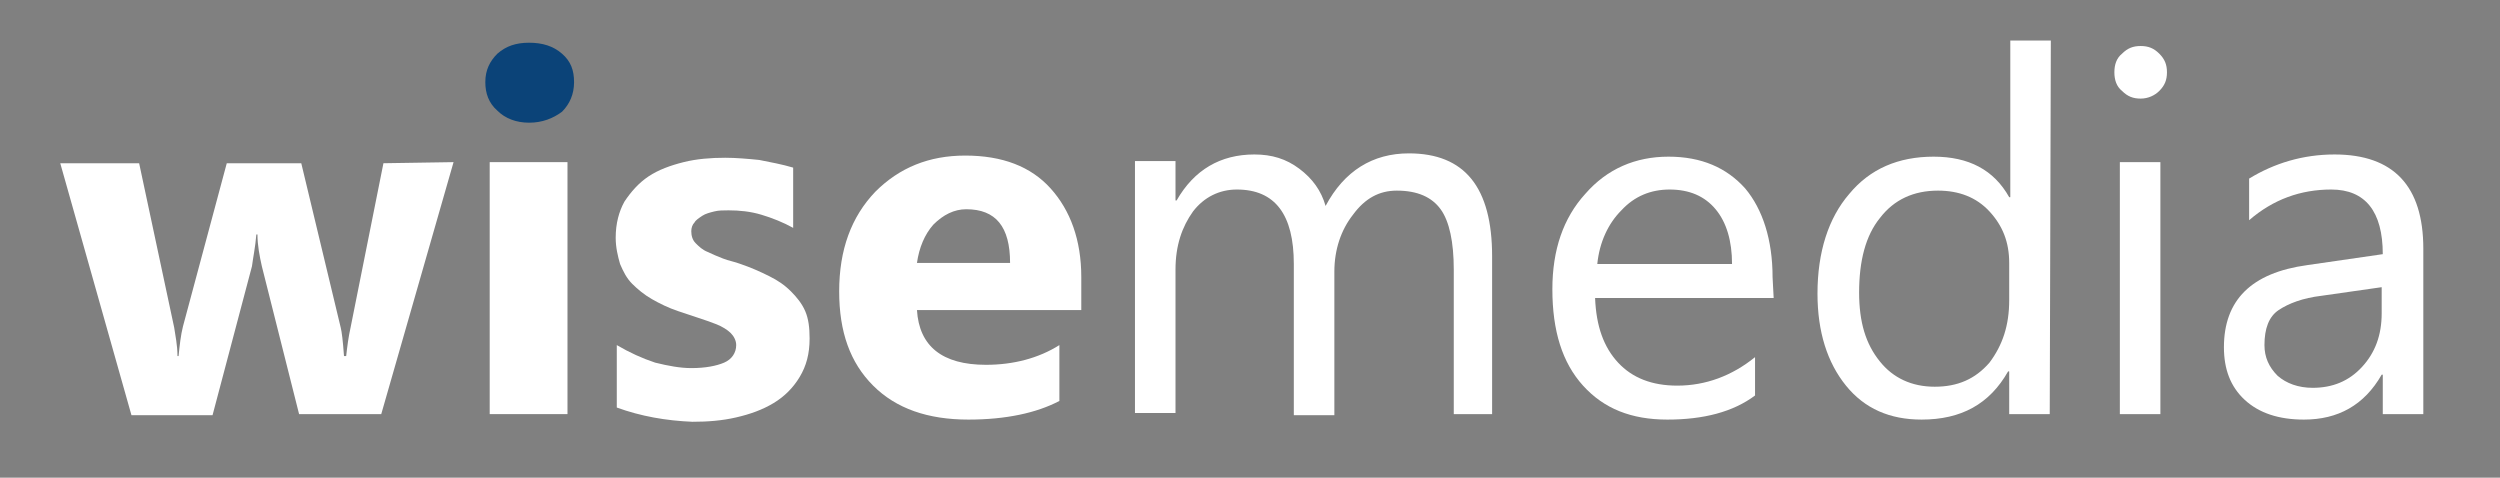 <?xml version="1.0" encoding="utf-8"?>
<!-- Generator: Adobe Illustrator 22.0.0, SVG Export Plug-In . SVG Version: 6.00 Build 0)  -->
<svg version="1.1" id="Layer_1" xmlns="http://www.w3.org/2000/svg" xmlns:xlink="http://www.w3.org/1999/xlink" x="0px" y="0px"
	 viewBox="0 0 228.2 43.6" style="enable-background:new 0 0 228.2 43.6;" xml:space="preserve">
<rect x="0" y="0" width="228.2" height="43.6" fill="#808080" stroke="none"/>
<style type="text/css">
	.st0{fill:#FFFFFF;}
	.st1{fill:#0B4378;}
</style>
<g>
	<path class="st0" d="M41.4,14.8l-6.6,23h-7.5l-3.4-13.5c-0.2-0.9-0.4-1.9-0.4-2.9h-0.1c-0.1,1.2-0.3,2.1-0.4,2.9l-3.6,13.6H12
		l-6.5-23h7.2l3.2,15c0.1,0.7,0.3,1.6,0.3,2.6h0.1c0.1-1,0.2-1.9,0.4-2.7l4-14.9h6.8l3.6,15c0.1,0.4,0.2,1.2,0.3,2.6h0.2
		c0.1-0.9,0.2-1.7,0.4-2.6l3-15L41.4,14.8L41.4,14.8z"/>
	<path class="st0" d="M51.8,37.8h-7.1v-23h7.1V37.8z"/>
	<path class="st0" d="M56.3,37.2v-5.7c1.2,0.7,2.3,1.2,3.5,1.6c1.2,0.3,2.3,0.5,3.3,0.5c1.3,0,2.3-0.2,3-0.5s1.1-0.9,1.1-1.6
		c0-0.4-0.2-0.8-0.5-1.1c-0.3-0.3-0.8-0.6-1.3-0.8c-0.5-0.2-1.1-0.4-1.7-0.6c-0.6-0.2-1.2-0.4-1.8-0.6c-0.9-0.3-1.7-0.7-2.4-1.1
		s-1.3-0.9-1.8-1.4s-0.8-1.1-1.1-1.8c-0.2-0.7-0.4-1.5-0.4-2.4c0-1.3,0.3-2.4,0.8-3.3c0.6-0.9,1.3-1.7,2.2-2.3c0.9-0.6,2-1,3.2-1.3
		s2.5-0.4,3.8-0.4c1,0,2.1,0.1,3.1,0.2c1,0.2,2.1,0.4,3.1,0.7v5.5c-0.9-0.5-1.9-0.9-2.9-1.2c-1-0.3-2-0.4-3-0.4
		c-0.5,0-0.9,0-1.3,0.1s-0.8,0.2-1.1,0.4c-0.3,0.2-0.6,0.4-0.7,0.6c-0.2,0.2-0.3,0.5-0.3,0.8c0,0.4,0.1,0.8,0.4,1.1
		c0.3,0.3,0.6,0.6,1.1,0.8c0.4,0.2,0.9,0.4,1.4,0.6s1.1,0.3,1.6,0.5c0.9,0.3,1.8,0.7,2.6,1.1c0.8,0.4,1.4,0.8,2,1.4
		c0.5,0.5,1,1.1,1.3,1.8c0.3,0.7,0.4,1.5,0.4,2.5c0,1.4-0.3,2.5-0.9,3.5s-1.4,1.8-2.4,2.4c-1,0.6-2.1,1-3.4,1.3s-2.6,0.4-4,0.4
		C60.8,38.4,58.5,38,56.3,37.2z"/>
	<path class="st0" d="M98.7,28.3h-15c0.2,3.3,2.3,5,6.3,5c2.5,0,4.8-0.6,6.7-1.8v5.1c-2.1,1.1-4.9,1.7-8.3,1.7c-3.7,0-6.6-1-8.7-3.1
		s-3.1-4.9-3.1-8.6c0-3.8,1.1-6.8,3.3-9.1c2.2-2.2,4.9-3.3,8.2-3.3c3.4,0,6,1,7.8,3s2.8,4.7,2.8,8.1C98.7,25.3,98.7,28.3,98.7,28.3z
		 M92.2,24c0-3.3-1.3-4.9-4-4.9c-1.1,0-2.1,0.5-3,1.4c-0.8,0.9-1.3,2.1-1.5,3.5H92.2z"/>
	<path class="st0" d="M136.4,37.8h-3.7V24.6c0-2.5-0.4-4.4-1.2-5.5s-2.1-1.7-4-1.7c-1.6,0-2.9,0.7-4,2.2c-1.1,1.4-1.7,3.2-1.7,5.2
		v13.1h-3.7V24.1c0-4.5-1.7-6.8-5.2-6.8c-1.6,0-3,0.7-4,2c-1,1.4-1.6,3.1-1.6,5.3v13.1h-3.7v-23h3.7v3.6h0.1c1.6-2.8,4-4.2,7.1-4.2
		c1.6,0,2.9,0.4,4.1,1.3c1.2,0.9,2,2,2.4,3.4c1.7-3.2,4.3-4.8,7.6-4.8c5.1,0,7.6,3.1,7.6,9.4v14.4H136.4z"/>
	<path class="st0" d="M161.9,27.2h-16.3c0.1,2.6,0.8,4.5,2.1,5.9s3.1,2.1,5.4,2.1c2.6,0,5-0.9,7.1-2.6v3.5c-2,1.5-4.7,2.2-8,2.2
		s-5.8-1-7.7-3.1s-2.8-5-2.8-8.8c0-3.6,1-6.5,3-8.7c2-2.3,4.6-3.4,7.6-3.4s5.3,1,7,2.9c1.6,1.9,2.5,4.7,2.5,8.1L161.9,27.2
		L161.9,27.2z M158.1,24.1c0-2.1-0.5-3.8-1.5-5s-2.4-1.8-4.2-1.8c-1.7,0-3.2,0.6-4.4,1.9c-1.2,1.2-2,2.9-2.2,4.9H158.1z"/>
	<path class="st0" d="M187.1,37.8h-3.7v-3.9h-0.1c-1.7,3-4.3,4.4-7.9,4.4c-2.9,0-5.2-1-6.9-3.1s-2.6-4.9-2.6-8.4
		c0-3.8,1-6.9,2.9-9.1c1.9-2.3,4.5-3.4,7.7-3.4s5.5,1.2,6.9,3.7h0.1V3.7h3.7L187.1,37.8L187.1,37.8z M183.4,27.4V24
		c0-1.9-0.6-3.4-1.8-4.7c-1.2-1.3-2.8-1.9-4.7-1.9c-2.2,0-4,0.8-5.3,2.5c-1.3,1.6-1.9,3.9-1.9,6.8c0,2.7,0.6,4.7,1.9,6.3
		c1.2,1.5,2.9,2.3,5,2.3s3.7-0.7,5-2.2C182.8,31.5,183.4,29.7,183.4,27.4z"/>
	<path class="st0" d="M195.4,9c-0.7,0-1.2-0.2-1.7-0.7c-0.5-0.4-0.7-1-0.7-1.7s0.2-1.3,0.7-1.7c0.5-0.5,1-0.7,1.7-0.7
		s1.2,0.2,1.7,0.7s0.7,1,0.7,1.7s-0.2,1.2-0.7,1.7C196.7,8.7,196.1,9,195.4,9z M197.2,37.8h-3.7v-23h3.7V37.8z"/>
	<path class="st0" d="M221.2,37.8h-3.7v-3.6h-0.1c-1.6,2.8-4,4.1-7.1,4.1c-2.3,0-4.1-0.6-5.4-1.8c-1.3-1.2-1.9-2.8-1.9-4.8
		c0-4.3,2.5-6.8,7.6-7.5l6.9-1c0-3.9-1.6-5.9-4.7-5.9c-2.8,0-5.3,0.9-7.5,2.8v-3.8c2.3-1.4,4.9-2.2,7.8-2.2c5.4,0,8.1,2.9,8.1,8.6
		L221.2,37.8L221.2,37.8z M217.5,26.2l-5.6,0.8c-1.7,0.2-3,0.7-3.9,1.3c-0.9,0.6-1.3,1.7-1.3,3.2c0,1.1,0.4,2,1.2,2.8
		c0.8,0.7,1.9,1.1,3.2,1.1c1.8,0,3.3-0.6,4.5-1.9c1.2-1.3,1.8-2.9,1.8-4.9v-2.4H217.5z"/>
</g>
<path class="st1" d="M48.3,11.2c-1.2,0-2.2-0.4-2.9-1.1c-0.8-0.7-1.1-1.6-1.1-2.6c0-1.1,0.4-1.9,1.1-2.6c0.8-0.7,1.7-1,2.9-1
	s2.2,0.3,3,1s1.1,1.5,1.1,2.6s-0.4,2-1.1,2.7C50.5,10.8,49.5,11.2,48.3,11.2z"/>
</svg>
